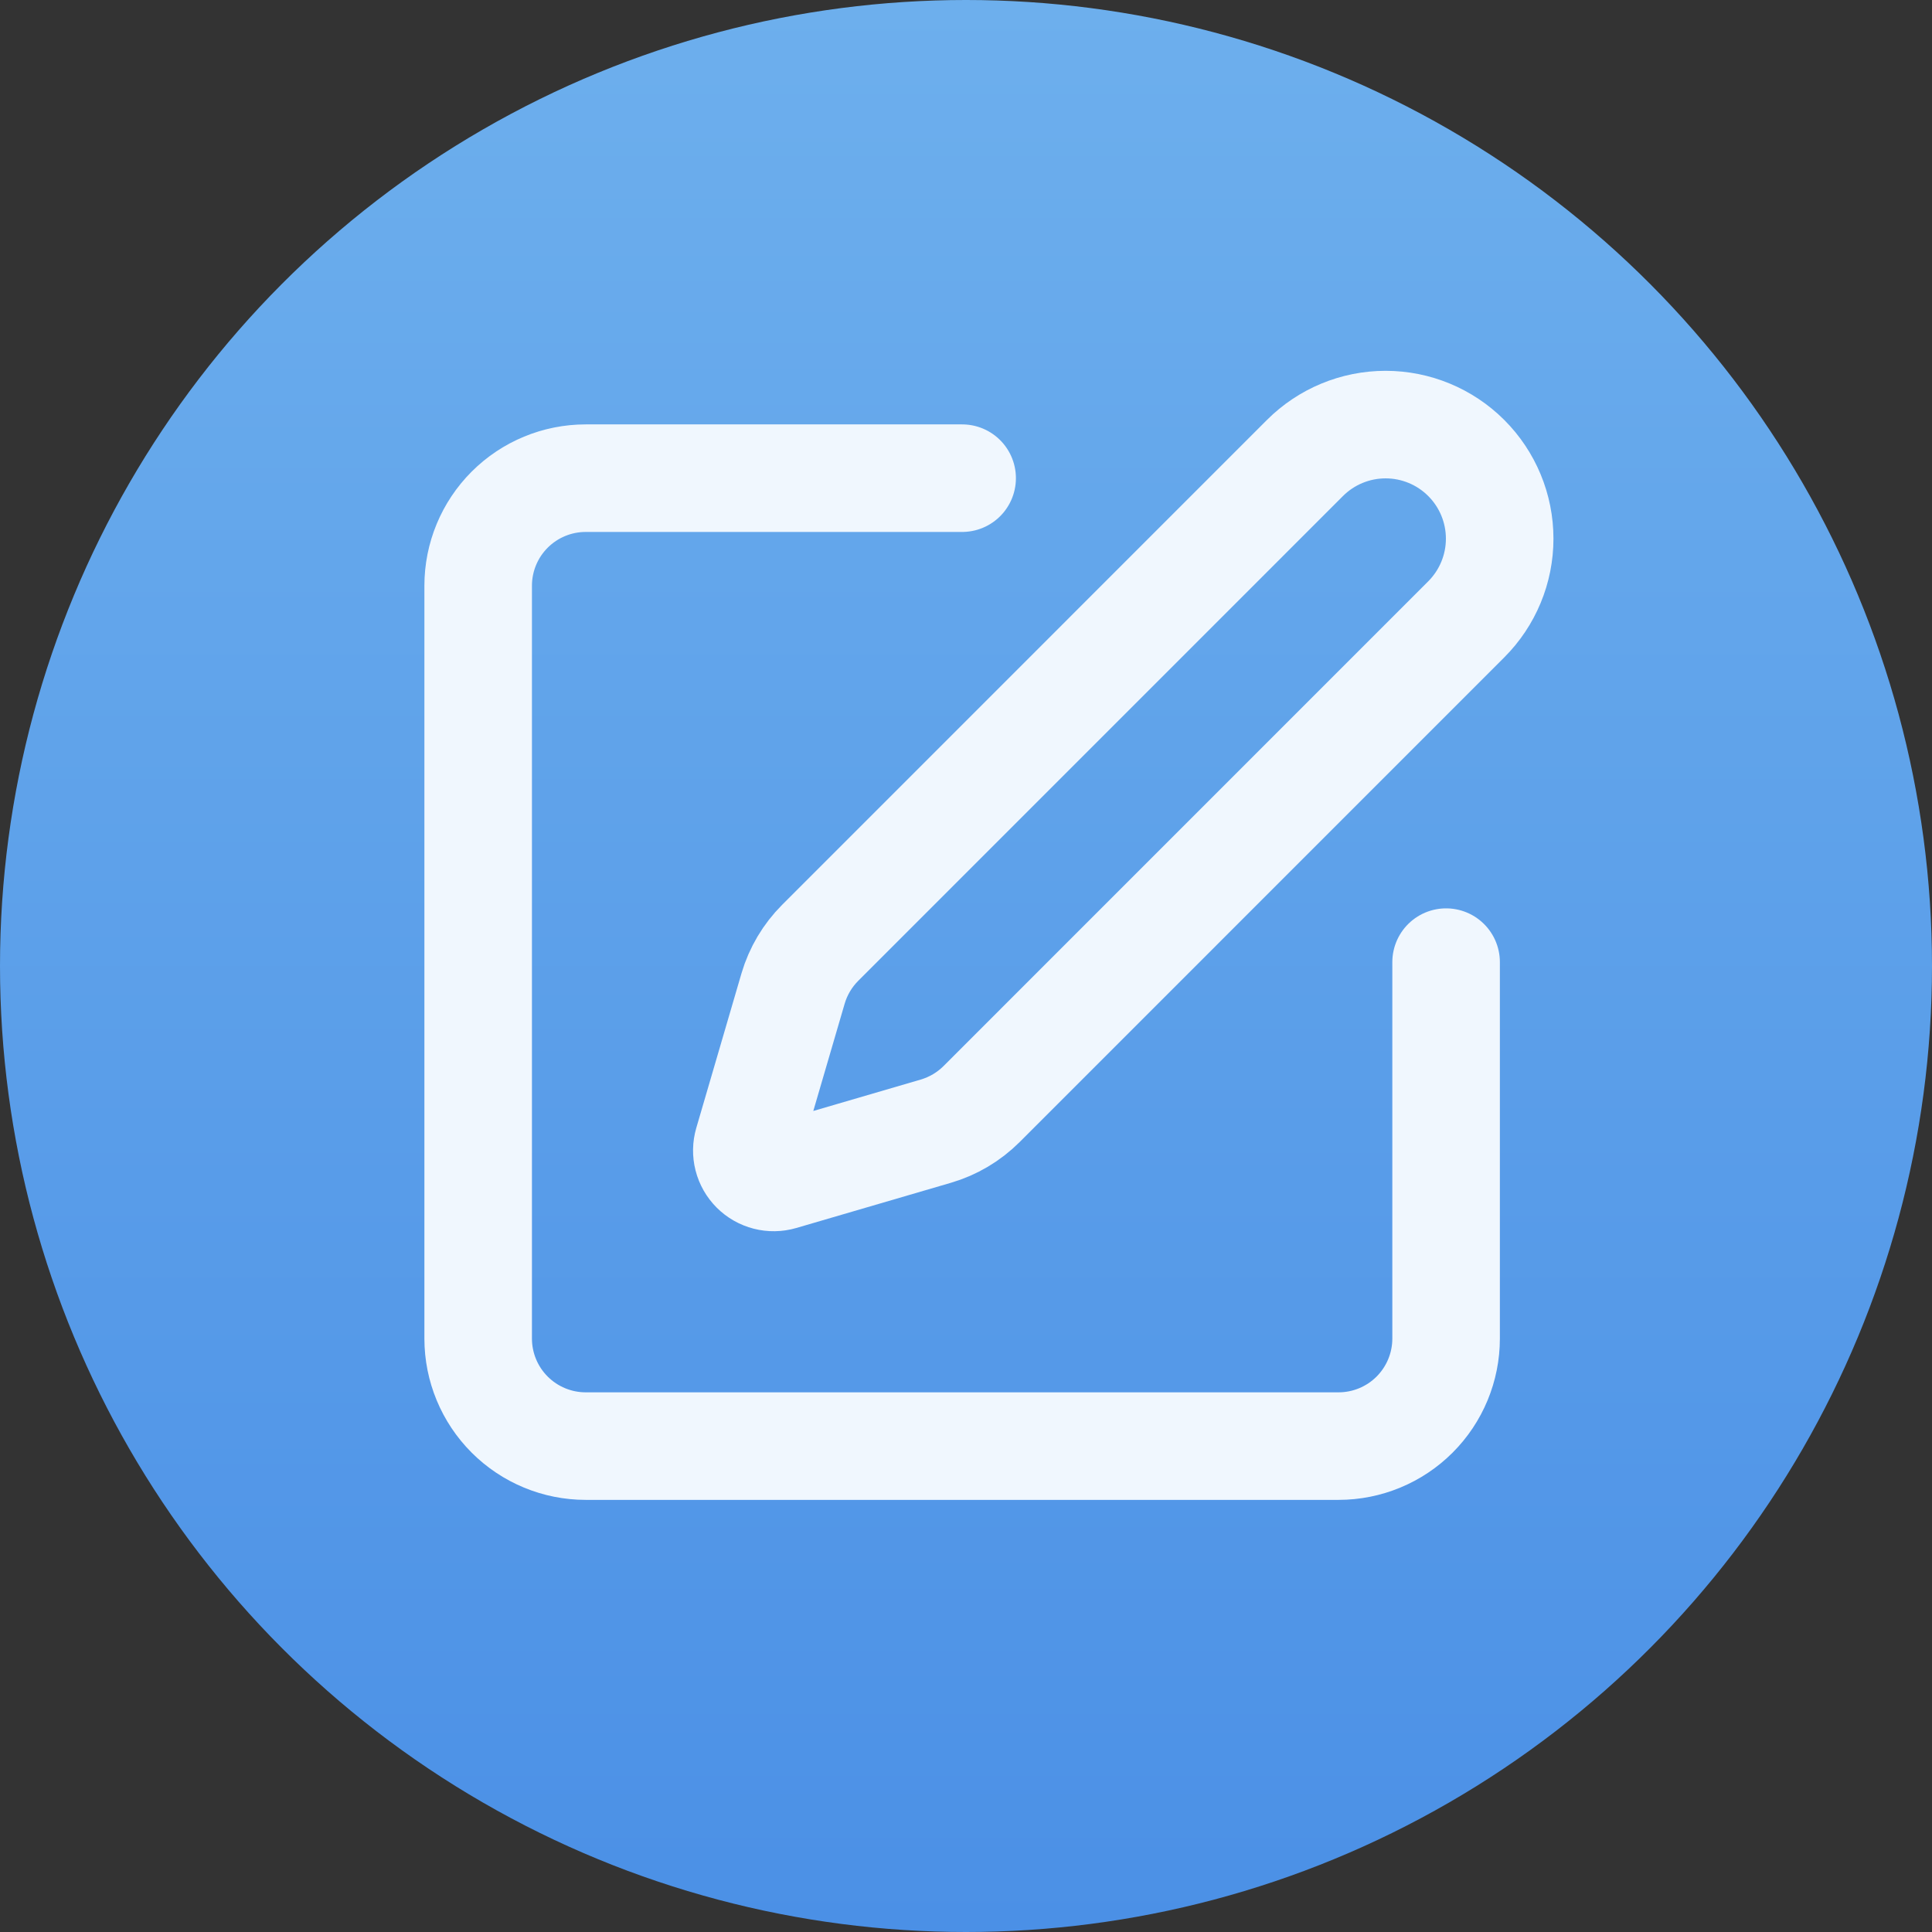 <svg width="250" height="250" viewBox="0 0 250 250" fill="none" xmlns="http://www.w3.org/2000/svg">
<rect x="0" y="0" width="250" height="250" fill="#333333" stroke="none"/>
<circle cx="125" cy="125" r="125" fill="url(#paint0_linear_30_14)"/>
<path d="M124.5 61.875H75.792C72.101 61.875 68.561 63.341 65.951 65.951C63.341 68.561 61.875 72.101 61.875 75.792V173.208C61.875 176.899 63.341 180.439 65.951 183.049C68.561 185.659 72.101 187.125 75.792 187.125H173.208C176.899 187.125 180.439 185.659 183.049 183.049C185.659 180.439 187.125 176.899 187.125 173.208V124.5" stroke="#F0F7FE" stroke-width="13.917" stroke-linecap="round" stroke-linejoin="round"/>
<path d="M168.859 59.266C171.628 56.497 175.382 54.942 179.297 54.942C183.212 54.942 186.966 56.497 189.734 59.266C192.503 62.034 194.058 65.788 194.058 69.703C194.058 73.618 192.503 77.372 189.734 80.141L127.019 142.863C125.367 144.514 123.325 145.722 121.083 146.377L101.092 152.222C100.493 152.397 99.859 152.407 99.255 152.252C98.65 152.097 98.099 151.783 97.658 151.342C97.217 150.901 96.903 150.35 96.748 149.745C96.593 149.141 96.603 148.506 96.778 147.908L102.623 127.916C103.281 125.676 104.492 123.637 106.144 121.988L168.859 59.266Z" stroke="#F0F7FE" stroke-width="13.917" stroke-linecap="round" stroke-linejoin="round"/>
<defs>
<linearGradient id="paint0_linear_30_14" x1="125" y1="0" x2="125" y2="250" gradientUnits="userSpaceOnUse">
<stop stop-color="#6DAFED"/>
<stop offset="1" stop-color="#4B90E6"/>
</linearGradient>
</defs>
</svg>

